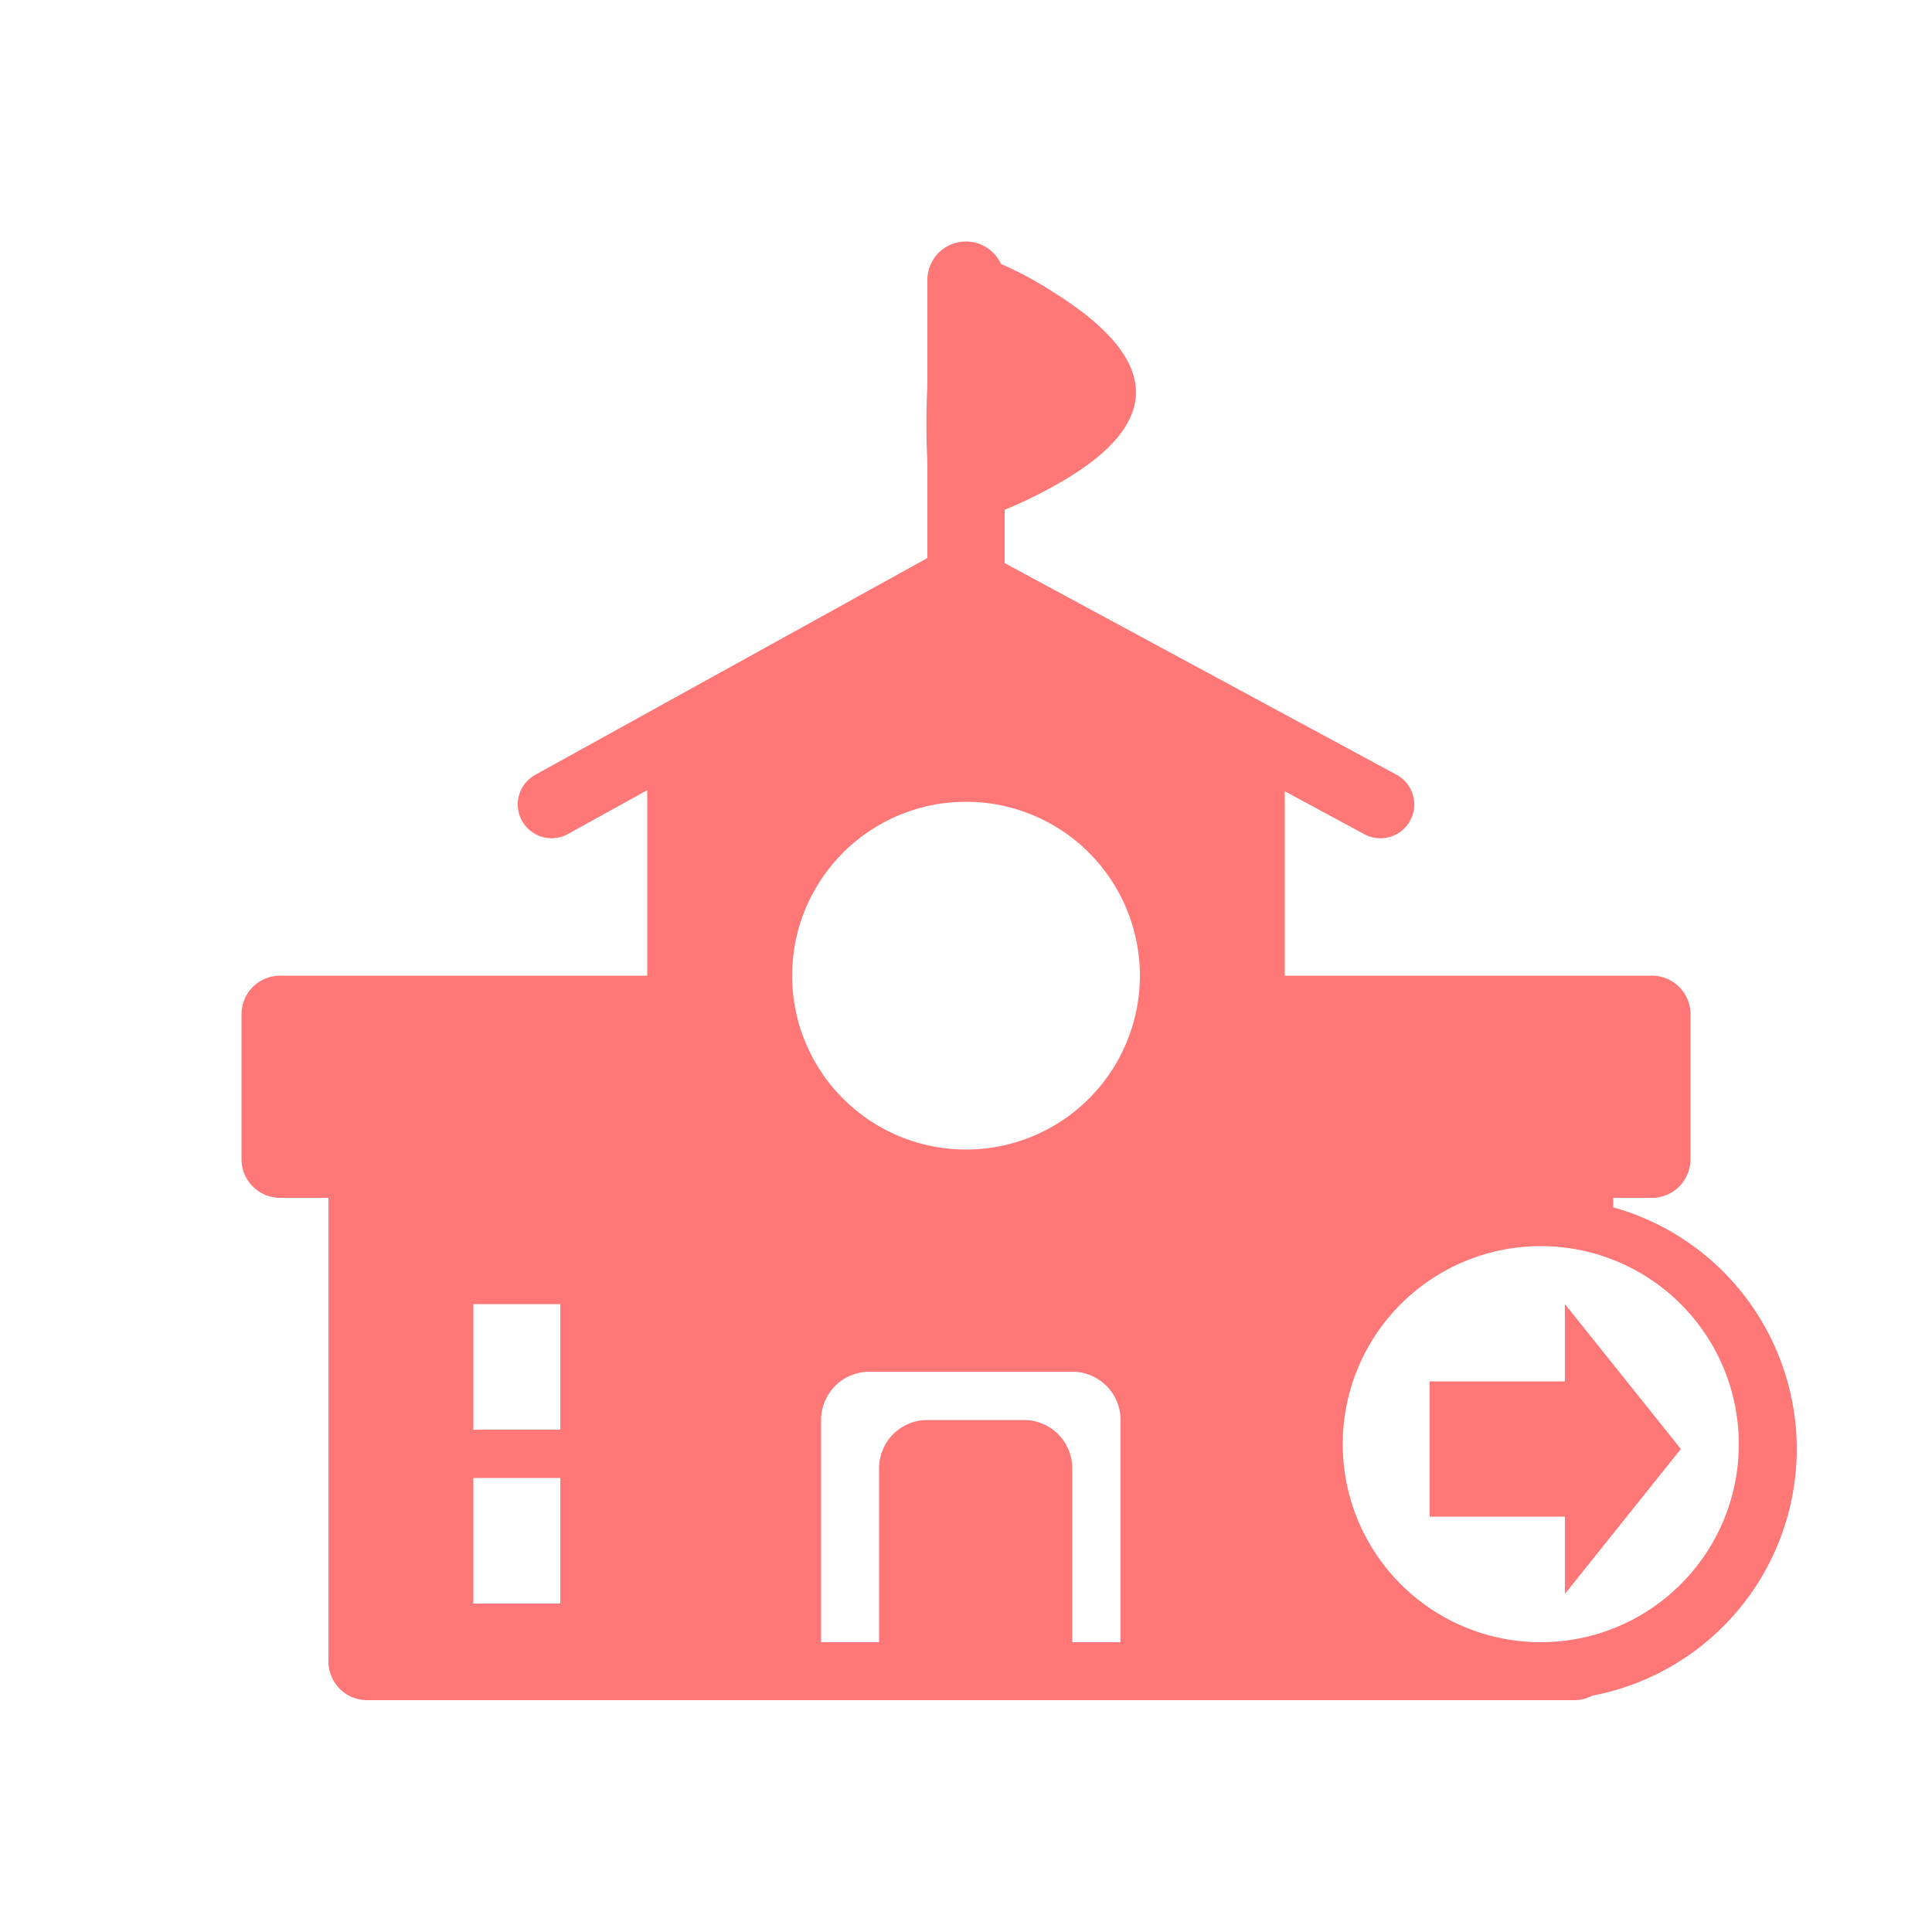 <?xml version="1.0" standalone="no"?><!DOCTYPE svg PUBLIC "-//W3C//DTD SVG 1.1//EN" "http://www.w3.org/Graphics/SVG/1.1/DTD/svg11.dtd"><svg class="icon" width="128px" height="128.00px" viewBox="0 0 1024 1024" version="1.1" xmlns="http://www.w3.org/2000/svg"><path d="M952.32 768a133.12 133.12 0 0 1-108.339 130.729A20.214 20.214 0 0 1 834.56 901.12H194.56a20.48 20.48 0 0 1-20.48-20.48v-245.76h-25.6a20.48 20.48 0 0 1-20.48-20.48v-76.8a20.48 20.48 0 0 1 20.48-20.48h194.56V418.816l-42.394 23.434a17.92 17.92 0 0 1-16.589-31.78L491.52 295.782V244.577A392.192 392.192 0 0 1 491.52 204.8V148.48a20.449 20.449 0 0 1 39.014-8.602 194.135 194.135 0 0 1 28.16 15.222q88.627 55.547-3.789 104.52a233.559 233.559 0 0 1-22.426 10.588v28.247l207.462 112.041a17.92 17.92 0 0 1-16.589 31.78L680.96 419.379V517.12h194.56a20.48 20.48 0 0 1 20.48 20.48v76.8a20.48 20.48 0 0 1-20.48 20.48h-20.48v5.023A133.12 133.12 0 0 1 952.32 768zM296.96 691.2h-46.08v66.56h46.08v-66.56z m0 92.16h-46.08v66.56h46.08v-66.56z m138.24 87.04h30.72v-92.16a25.6 25.6 0 0 1 25.6-25.6h51.2a25.6 25.6 0 0 1 25.6 25.6v92.16h25.6v-117.76a25.6 25.6 0 0 0-25.6-25.6H460.8a25.6 25.6 0 0 0-25.6 25.6v117.76z m76.8-445.44a92.16 92.16 0 1 0 92.16 92.16 92.16 92.16 0 0 0-92.16-92.16z m304.64 235.52a104.96 104.96 0 1 0 104.96 104.96 104.96 104.96 0 0 0-104.96-104.96z m74.24 107.52l-61.44 76.8v-40.96h-71.68v-71.68h71.68v-40.96z" fill="#ff7777" /></svg>